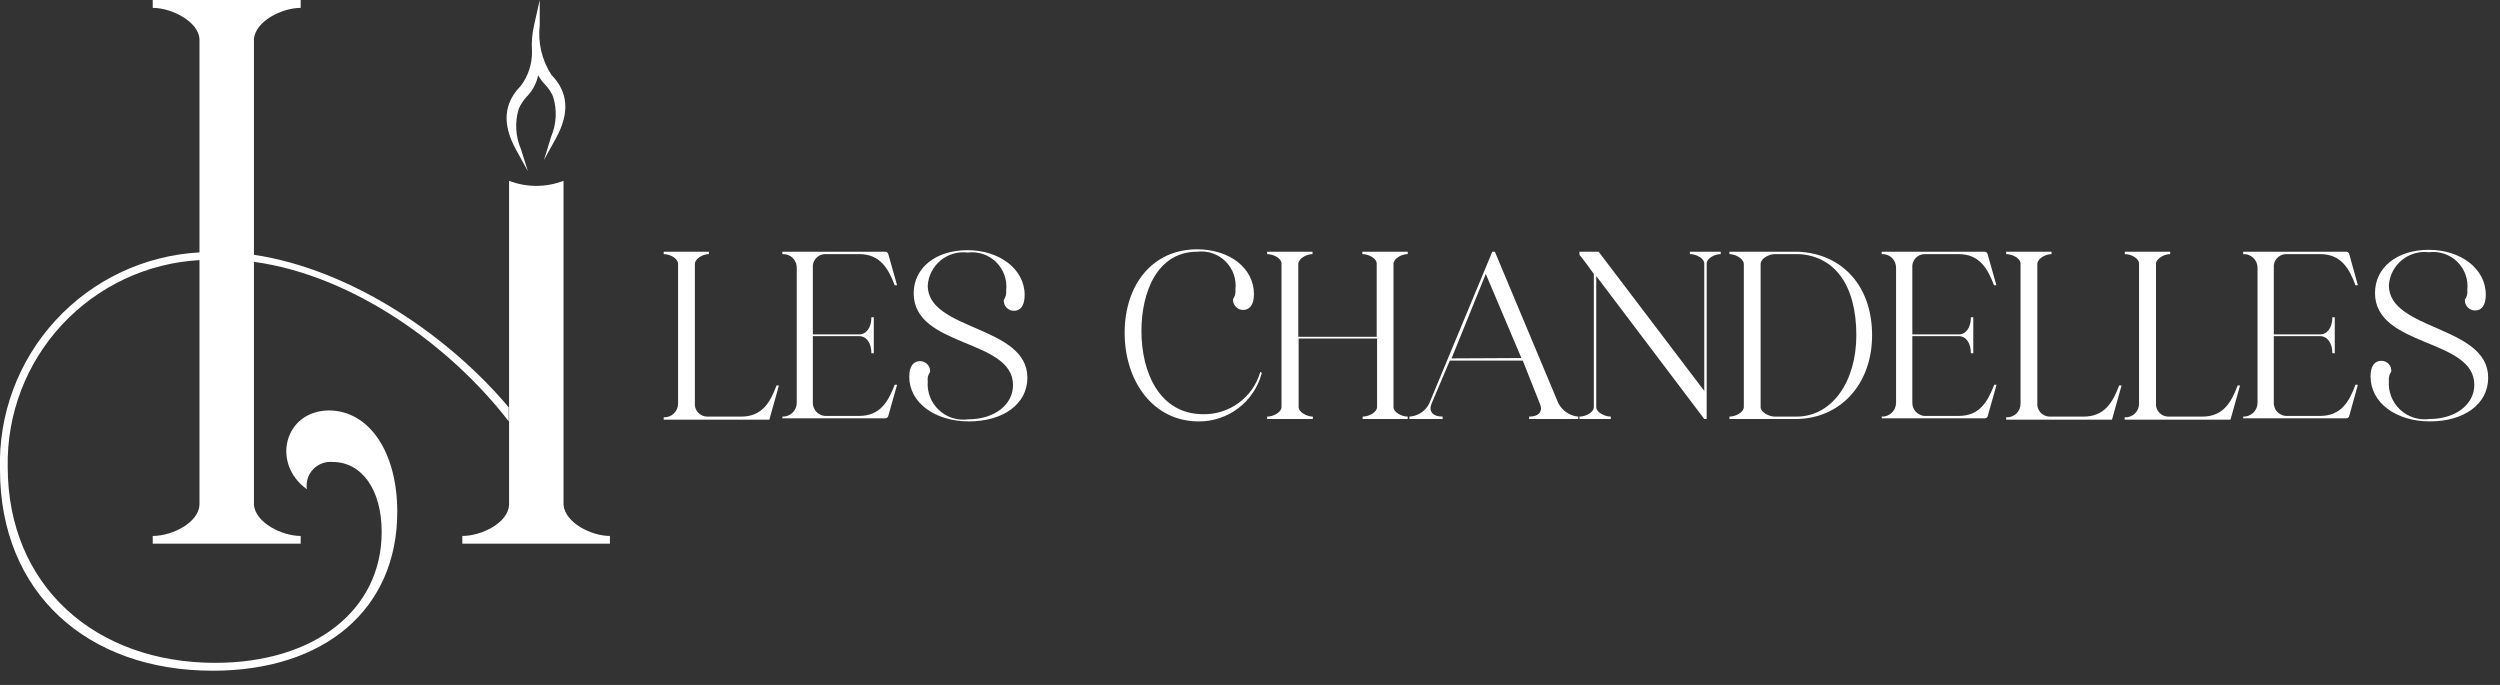 <svg width="146" height="40" viewBox="0 0 146 40" fill="none" xmlns="http://www.w3.org/2000/svg">
<rect x="0" y="0" width="146" height="40" fill="#333333" stroke="none"/>
<g clip-path="url(#clip0_386_10)">
<path d="M38.76 14.84V14.7H41.4V14.84C41.08 14.84 40.61 15.07 40.58 15.4V23.52C40.569 23.62 40.579 23.721 40.608 23.817C40.638 23.913 40.688 24.002 40.753 24.078C40.819 24.154 40.9 24.215 40.99 24.259C41.081 24.302 41.18 24.326 41.28 24.33H43.28C44.5 24.33 44.98 23.51 45.35 22.51H45.49L44.93 24.51H38.76V24.37C38.869 24.375 38.978 24.358 39.081 24.32C39.183 24.282 39.277 24.223 39.355 24.147C39.434 24.071 39.496 23.98 39.538 23.879C39.581 23.778 39.602 23.669 39.6 23.56V15.4C39.58 15.07 39.11 14.84 38.76 14.84Z" fill="white"/>
<path d="M45.69 24.33C45.799 24.334 45.907 24.316 46.009 24.277C46.111 24.238 46.204 24.179 46.282 24.104C46.361 24.028 46.423 23.937 46.465 23.837C46.508 23.737 46.53 23.629 46.53 23.52V15.65C46.533 15.54 46.513 15.431 46.471 15.329C46.43 15.228 46.368 15.136 46.289 15.06C46.21 14.983 46.115 14.925 46.012 14.887C45.909 14.849 45.8 14.833 45.69 14.84V14.7H51.69C51.729 14.698 51.767 14.708 51.8 14.73C51.832 14.752 51.857 14.783 51.87 14.82L52.39 16.66H52.25C51.87 15.66 51.39 14.84 50.17 14.84H48.17C48.069 14.844 47.971 14.868 47.88 14.911C47.79 14.954 47.709 15.016 47.643 15.092C47.578 15.168 47.528 15.257 47.498 15.353C47.468 15.449 47.459 15.55 47.47 15.65V19.53H50.17C50.59 19.53 50.89 19.14 50.89 18.53H51.03V20.63H50.89C50.89 20.04 50.61 19.63 50.17 19.63H47.47V23.48C47.464 23.59 47.481 23.699 47.521 23.802C47.561 23.904 47.622 23.997 47.701 24.073C47.78 24.15 47.874 24.209 47.977 24.247C48.08 24.284 48.19 24.299 48.3 24.29H50.17C51.39 24.29 51.87 23.47 52.25 22.47H52.39L51.87 24.31C51.857 24.347 51.832 24.378 51.8 24.4C51.767 24.422 51.729 24.432 51.69 24.43H45.69V24.33Z" fill="white"/>
<path d="M60 22.06C60 23.6 58.58 24.61 56.59 24.61C54.6 24.61 53.1 23.52 53.1 22C53.1 21.34 53.38 21.09 53.73 21.09C53.811 21.09 53.891 21.106 53.965 21.138C54.04 21.171 54.106 21.218 54.162 21.277C54.217 21.336 54.26 21.406 54.287 21.482C54.314 21.558 54.325 21.639 54.32 21.72C54.261 21.798 54.219 21.887 54.195 21.981C54.171 22.075 54.166 22.174 54.18 22.27C54.156 22.579 54.202 22.889 54.314 23.178C54.425 23.467 54.6 23.728 54.825 23.94C55.051 24.153 55.321 24.313 55.615 24.408C55.91 24.503 56.223 24.531 56.53 24.49C58.07 24.49 59.16 23.64 59.16 22.49C59.16 19.77 53.36 20.31 53.36 17.13C53.36 15.64 54.65 14.61 56.5 14.61C58.35 14.61 59.84 15.7 59.84 17.23C59.84 17.9 59.56 18.15 59.22 18.15C59.138 18.152 59.057 18.136 58.981 18.105C58.906 18.073 58.838 18.026 58.781 17.967C58.725 17.908 58.681 17.837 58.654 17.761C58.626 17.683 58.614 17.602 58.62 17.52C58.732 17.356 58.782 17.157 58.76 16.96C58.794 16.659 58.76 16.354 58.659 16.068C58.558 15.782 58.393 15.523 58.177 15.31C57.962 15.097 57.7 14.936 57.413 14.839C57.126 14.742 56.821 14.712 56.52 14.75C56.238 14.714 55.952 14.736 55.678 14.815C55.405 14.894 55.151 15.028 54.932 15.209C54.713 15.389 54.533 15.613 54.404 15.866C54.274 16.119 54.198 16.396 54.18 16.68C54.18 19.32 60 19 60 22.06Z" fill="white"/>
<path d="M73.67 21.74C73.68 21.757 73.685 21.776 73.685 21.795C73.685 21.814 73.68 21.833 73.67 21.85C73.446 22.649 72.965 23.352 72.302 23.851C71.639 24.35 70.83 24.617 70 24.61C67.34 24.61 65.68 22.26 65.68 19.44C65.68 16.62 67.31 14.56 69.91 14.56C71.8 14.56 73.23 15.65 73.23 17.18C73.23 17.85 72.94 18.1 72.61 18.1C72.528 18.102 72.447 18.086 72.371 18.055C72.296 18.023 72.228 17.976 72.171 17.917C72.115 17.858 72.071 17.787 72.044 17.71C72.016 17.634 72.004 17.552 72.01 17.47C72.122 17.306 72.172 17.107 72.15 16.91C72.184 16.61 72.149 16.306 72.049 16.021C71.949 15.736 71.785 15.477 71.57 15.265C71.356 15.052 71.096 14.891 70.81 14.793C70.524 14.695 70.22 14.663 69.92 14.7C67.58 14.7 66.66 17.06 66.66 19.33C66.66 21.77 67.73 24.19 70.27 24.19C71.012 24.202 71.739 23.971 72.338 23.532C72.937 23.093 73.377 22.471 73.59 21.76C73.59 21.71 73.59 21.7 73.66 21.76L73.67 21.74Z" fill="white"/>
<path d="M74 14.7H76.65V14.84C76.33 14.84 75.85 15.07 75.82 15.4V19.67H80.4V15.4C80.4 15.07 79.91 14.84 79.56 14.84V14.7H82.21V14.84C81.87 14.84 81.41 15.07 81.38 15.4V23.77C81.38 24.09 81.87 24.33 82.21 24.33V24.47H79.58V24.33C79.93 24.33 80.41 24.09 80.42 23.77V19.77H75.84V23.77C75.84 24.09 76.35 24.33 76.67 24.33V24.47H74V24.33C74.35 24.33 74.83 24.09 74.84 23.77V15.4C74.84 15.07 74.35 14.84 74 14.84V14.7Z" fill="white"/>
<path d="M91 23.53C91.11 23.752 91.276 23.943 91.481 24.083C91.686 24.223 91.923 24.308 92.17 24.33V24.47H89.3V24.33C89.88 24.33 90.12 24.02 89.93 23.58L88.93 21.06H84.67L83.6 23.58C83.42 24.02 83.67 24.33 84.25 24.33V24.47H82.31V24.33C82.55 24.316 82.783 24.24 82.985 24.108C83.187 23.977 83.35 23.794 83.46 23.58L87.15 14.7H87.3L91 23.53ZM88.85 20.91L86.77 16L84.77 20.93L88.85 20.91Z" fill="white"/>
<path d="M93.08 16C92.73 15.52 92.5 15.19 92.24 14.88V14.7H93.36L99.53 22.83V15.4C99.53 15.07 99.04 14.84 98.69 14.84V14.7H100.49V14.84C100.16 14.84 99.67 15.07 99.67 15.4V24.47H99.53L93.22 16.12V23.77C93.22 24.09 93.73 24.33 94.07 24.33V24.47H92.24V24.33C92.59 24.33 93.08 24.09 93.08 23.77V16Z" fill="white"/>
<path d="M101 14.84V14.7H105C107.59 14.81 109.33 16.7 109.33 19.58C109.33 22.46 107.45 24.47 104.86 24.47H101V24.33C101.35 24.33 101.83 24.09 101.84 23.77V15.4C101.8 15.07 101.32 14.84 101 14.84ZM102.82 23.77C102.82 24.09 103.33 24.33 103.65 24.33H104.91C107.02 24.33 108.41 22.25 108.41 19.58C108.41 16.58 107.09 14.95 105.05 14.84H103.65C103.33 14.84 102.85 15.07 102.82 15.4V23.77Z" fill="white"/>
<path d="M109.89 24.33C109.999 24.334 110.107 24.316 110.209 24.277C110.311 24.238 110.404 24.179 110.482 24.104C110.561 24.028 110.623 23.937 110.665 23.837C110.708 23.737 110.73 23.629 110.73 23.52V15.65C110.733 15.54 110.713 15.431 110.671 15.329C110.63 15.228 110.568 15.136 110.489 15.06C110.41 14.983 110.315 14.925 110.212 14.887C110.109 14.849 109.999 14.833 109.89 14.84V14.7H115.89C115.929 14.698 115.967 14.708 116 14.73C116.032 14.752 116.057 14.783 116.07 14.82L116.59 16.66H116.45C116.07 15.66 115.59 14.84 114.38 14.84H112.38C112.279 14.844 112.181 14.868 112.09 14.911C112 14.954 111.919 15.016 111.853 15.092C111.787 15.168 111.738 15.257 111.708 15.353C111.678 15.449 111.669 15.55 111.68 15.65V19.53H114.39C114.81 19.53 115.1 19.14 115.1 18.53H115.24V20.63H115.1C115.1 20.04 114.82 19.63 114.39 19.63H111.68V23.48C111.674 23.59 111.691 23.699 111.731 23.802C111.771 23.904 111.832 23.997 111.911 24.073C111.99 24.15 112.084 24.209 112.187 24.247C112.29 24.284 112.4 24.299 112.51 24.29H114.39C115.6 24.29 116.08 23.47 116.46 22.47H116.6L116.08 24.31C116.067 24.347 116.042 24.378 116.01 24.4C115.977 24.422 115.939 24.432 115.9 24.43H109.9L109.89 24.33Z" fill="white"/>
<path d="M117.16 14.84V14.7H119.81V14.84C119.49 14.84 119.01 15.07 118.98 15.4V23.52C118.969 23.62 118.979 23.721 119.008 23.817C119.038 23.913 119.087 24.002 119.153 24.078C119.219 24.154 119.3 24.215 119.39 24.259C119.481 24.302 119.579 24.326 119.68 24.33H121.68C122.9 24.33 123.38 23.51 123.76 22.51H123.9L123.34 24.51H117.16V24.37C117.269 24.377 117.379 24.361 117.482 24.323C117.585 24.285 117.68 24.227 117.759 24.15C117.838 24.074 117.9 23.982 117.941 23.881C117.983 23.779 118.003 23.67 118 23.56V15.4C118 15.07 117.51 14.84 117.16 14.84Z" fill="white"/>
<path d="M124.09 14.84V14.7H126.74V14.84C126.42 14.84 125.94 15.07 125.91 15.4V23.52C125.899 23.62 125.909 23.721 125.938 23.817C125.968 23.913 126.018 24.002 126.083 24.078C126.149 24.154 126.23 24.215 126.32 24.259C126.411 24.302 126.51 24.326 126.61 24.33H128.61C129.83 24.33 130.3 23.51 130.68 22.51H130.82L130.26 24.51H124.08V24.37C124.19 24.377 124.299 24.361 124.403 24.323C124.506 24.285 124.6 24.227 124.679 24.15C124.758 24.074 124.82 23.982 124.862 23.881C124.903 23.779 124.923 23.67 124.92 23.56V15.4C124.92 15.07 124.44 14.84 124.09 14.84Z" fill="white"/>
<path d="M131 24.33C131.109 24.334 131.217 24.316 131.319 24.277C131.421 24.238 131.514 24.179 131.592 24.104C131.671 24.028 131.733 23.937 131.776 23.837C131.818 23.737 131.84 23.629 131.84 23.52V15.65C131.842 15.541 131.821 15.432 131.779 15.331C131.736 15.23 131.674 15.139 131.595 15.063C131.517 14.987 131.423 14.928 131.321 14.89C131.218 14.851 131.109 14.835 131 14.84V14.7H137C137.04 14.697 137.08 14.707 137.115 14.729C137.149 14.751 137.175 14.782 137.19 14.82L137.7 16.66H137.56C137.19 15.66 136.71 14.84 135.49 14.84H133.49C133.39 14.844 133.291 14.868 133.2 14.911C133.11 14.954 133.029 15.016 132.963 15.092C132.898 15.168 132.848 15.257 132.818 15.353C132.789 15.449 132.779 15.55 132.79 15.65V19.53H135.49C135.91 19.53 136.21 19.14 136.21 18.53H136.35V20.63H136.21C136.21 20.04 135.92 19.63 135.49 19.63H132.79V23.48C132.782 23.589 132.799 23.699 132.837 23.801C132.876 23.904 132.936 23.996 133.014 24.073C133.092 24.15 133.186 24.209 133.288 24.247C133.391 24.284 133.501 24.299 133.61 24.29H135.49C136.71 24.29 137.19 23.47 137.56 22.47H137.7L137.19 24.31C137.175 24.348 137.149 24.38 137.115 24.401C137.08 24.423 137.04 24.433 137 24.43H131V24.33Z" fill="white"/>
<path d="M145.31 22.06C145.31 23.6 143.9 24.61 141.91 24.61C139.92 24.61 138.44 23.52 138.44 21.98C138.44 21.32 138.72 21.07 139.07 21.07C139.151 21.07 139.23 21.086 139.304 21.118C139.378 21.151 139.444 21.198 139.499 21.257C139.553 21.316 139.595 21.386 139.621 21.463C139.647 21.539 139.657 21.62 139.65 21.7C139.537 21.86 139.487 22.056 139.51 22.25C139.488 22.559 139.535 22.87 139.648 23.159C139.761 23.448 139.937 23.708 140.163 23.921C140.389 24.133 140.659 24.293 140.954 24.388C141.25 24.483 141.562 24.511 141.87 24.47C143.41 24.47 144.5 23.62 144.5 22.47C144.5 19.75 138.7 20.29 138.7 17.11C138.7 15.62 139.99 14.59 141.84 14.59C143.69 14.59 145.17 15.68 145.17 17.21C145.17 17.88 144.89 18.13 144.56 18.13C144.477 18.133 144.395 18.119 144.318 18.088C144.242 18.057 144.172 18.01 144.115 17.951C144.057 17.891 144.013 17.821 143.984 17.743C143.956 17.665 143.944 17.582 143.95 17.5C144.066 17.338 144.117 17.138 144.09 16.94C144.124 16.639 144.09 16.334 143.989 16.048C143.888 15.762 143.723 15.503 143.507 15.29C143.292 15.077 143.03 14.916 142.743 14.819C142.456 14.722 142.151 14.692 141.85 14.73C141.568 14.695 141.282 14.719 141.01 14.798C140.738 14.877 140.484 15.011 140.265 15.192C140.046 15.373 139.866 15.596 139.736 15.848C139.607 16.101 139.53 16.377 139.51 16.66C139.51 19.32 145.31 19 145.31 22.06Z" fill="white"/>
<path d="M32.47 8.07L31.77 9.34L32.18 8C32.5 7.253 32.543 6.416 32.3 5.64C32.196 5.402 32.054 5.182 31.88 4.99L31.81 4.91C31.725 4.827 31.648 4.737 31.58 4.64L31.43 4.4C31.357 4.738 31.218 5.057 31.02 5.34L30.8 5.61C30.769 5.631 30.741 5.659 30.72 5.69C30.549 5.885 30.407 6.104 30.3 6.34C30.058 7.116 30.1 7.953 30.42 8.7L30.83 10L30.13 8.73C29.32 7.25 29.41 6.04 30.41 5.02C30.849 4.439 31.081 3.728 31.07 3C31.033 2.473 31.077 1.944 31.2 1.43L31.52 0V1.47C31.404 2.486 31.645 3.511 32.2 4.37C33.19 5.38 33.28 6.59 32.47 8.07Z" fill="white"/>
<path d="M23.2 29.89C23.2 35.57 18.97 39.17 12.42 39.17C5.05 39.17 -4.39407e-05 34.58 -4.39407e-05 27.43C-0.099 24.213 1.064 21.084 3.241 18.713C5.418 16.342 8.436 14.916 11.65 14.74V2.28C11.6 1.28 10.05 0.46 8.92 0.46V0H17.56V0.46C16.47 0.46 14.92 1.23 14.83 2.28V14.88C20.56 15.74 26.25 19.66 29.71 23.79V24.61C26.39 20.29 20.71 16.1 14.83 15.29V29.48C14.92 30.53 16.47 31.3 17.56 31.3V31.75H8.92V31.3C10.05 31.3 11.6 30.53 11.65 29.48V15.19C8.586 15.363 5.709 16.715 3.62 18.964C1.532 21.212 0.396 24.182 0.45 27.25C0.45 34.25 5.6 38.71 12.56 38.71C18.38 38.71 22.29 35.62 22.29 31.07C22.29 28.57 21.11 26.98 19.43 26.98C19.22 26.959 19.007 26.987 18.809 27.061C18.611 27.135 18.432 27.253 18.287 27.406C18.141 27.559 18.032 27.744 17.969 27.946C17.905 28.147 17.889 28.361 17.92 28.57C15.83 27.07 16.6 23.97 19.24 23.97C21.56 24 23.2 26.39 23.2 29.89Z" fill="white"/>
<path d="M35.62 31.3V31.75H27V31.3C28.13 31.3 29.68 30.53 29.73 29.48V10.56C30.753 10.954 31.887 10.954 32.91 10.56V29.48C33 30.53 34.53 31.3 35.62 31.3Z" fill="white"/>
</g>
<defs>
<clipPath id="clip0_386_10">
<rect width="145.31" height="39.17" fill="white"/>
</clipPath>
</defs>
</svg>
